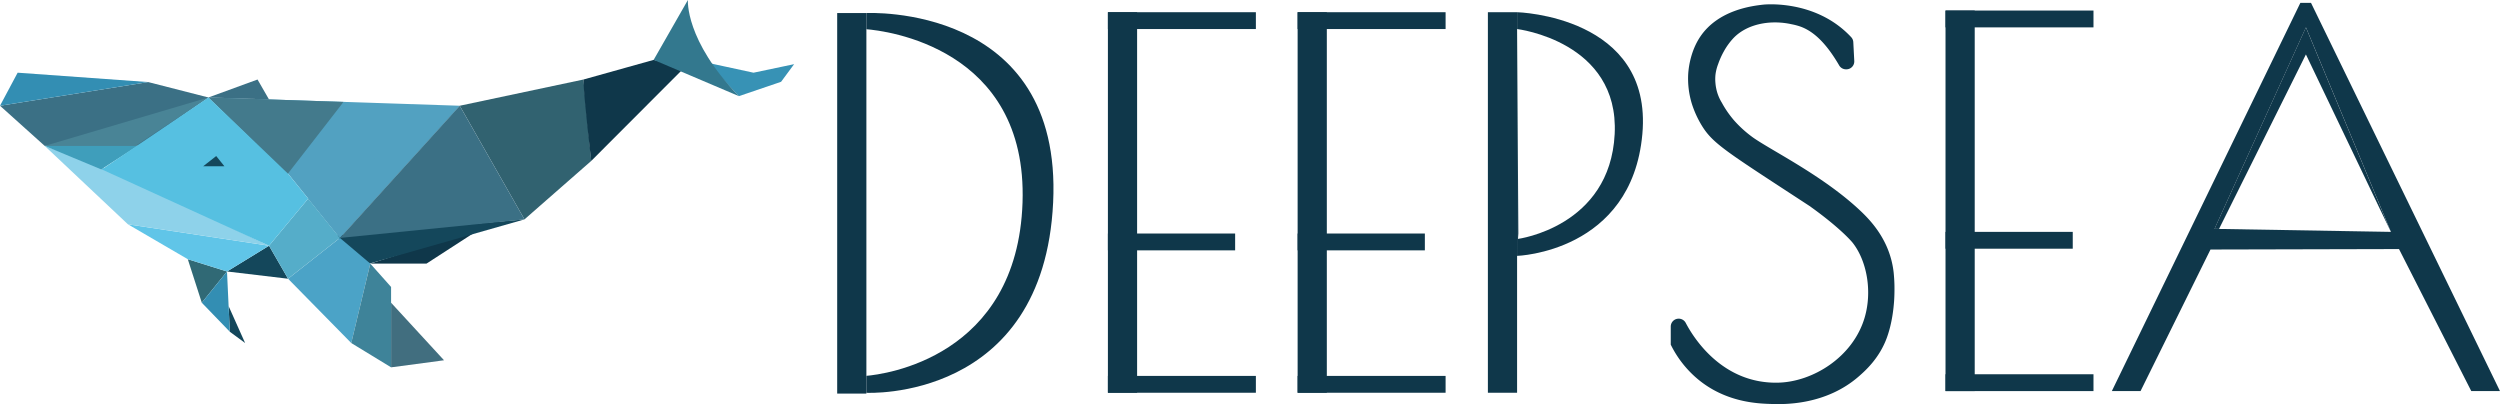 <svg xmlns="http://www.w3.org/2000/svg" viewBox="0 0 2254.39 364.46"><defs><style>.cls-1{fill:#52a1c1;}.cls-2{fill:#3b7085;}.cls-3{fill:#14475b;}.cls-4{fill:#338eb3;}.cls-5{fill:#306975;}.cls-6{fill:#437a8c;}.cls-7{fill:#0f374a;}.cls-8{fill:#316270;}.cls-9{fill:#3792b5;}.cls-10{fill:#445483;}.cls-11{fill:#33788e;}.cls-12{fill:#416e7f;}.cls-13{fill:#4ba3c7;}.cls-14{fill:#486869;}.cls-15{fill:#60c5e8;}.cls-16{fill:#55adc9;}.cls-17{fill:#3e8399;}.cls-18{fill:#8ed2ea;}.cls-19{fill:#498496;}.cls-20{fill:#79a7b5;}.cls-21{fill:#3f9ebb;}.cls-22{fill:#80cdf4;}.cls-23{fill:#56c0e1;}.cls-24{fill:#edefef;}</style></defs><g id="Слой_20" data-name="Слой 20"><polyline class="cls-1" points="414.58 95.35 187.94 87.89 260.06 156.97 306.52 214.56 414.58 95.35"/><polyline class="cls-2" points="187.94 87.89 125.13 131.56 40.3 131.56 0 95.35 133.61 74 187.94 87.89"/><polygon class="cls-3" points="221.04 309.33 207.23 299.15 206.16 276.05 221.04 309.33"/><polygon class="cls-4" points="15.91 65.55 0 95.35 133.61 74 15.91 65.55"/><polygon class="cls-3" points="204.7 244.81 259.76 251.35 242.59 221.59 204.7 244.81"/><polygon class="cls-5" points="181.97 272.99 204.7 244.81 169.34 233.74 181.97 272.99"/><polygon class="cls-6" points="308.37 93.73 259.03 157.32 187.94 87.89 309.6 91.89 308.37 93.73"/><polygon class="cls-7" points="384.58 237.72 333.92 237.72 434.4 205.46 384.58 237.72"/><polygon class="cls-3" points="333.08 237.72 320.44 237.72 303.59 212.26 472.94 197.84 333.08 237.72"/><polygon class="cls-4" points="207.23 299.15 204.7 244.81 181.97 272.99 207.23 299.15"/><polyline class="cls-1" points="277.89 179.08 306.52 214.56 414.58 95.35 277.89 179.08"/><polygon class="cls-8" points="472.94 197.84 414.58 95.35 526.14 71.7 533.16 145.1 472.94 197.84"/><polygon class="cls-2" points="306.52 214.56 472.94 197.84 414.58 95.35 306.52 214.56"/><polyline class="cls-9" points="666.3 86.7 641.02 59.87 638.5 56.69 679.48 65.56 716.1 57.86 704.35 73.76"/><path class="cls-7" d="M628.73,125.81l-83.81,83.94s-7-58.2-7-73.4l63.3-17.71Z" transform="translate(-11.76 -64.65)"/><path class="cls-10" d="M545.21,134.3" transform="translate(-11.76 -64.65)"/><path class="cls-11" d="M601.2,118.64l30.88-54s-2.8,36.32,46,86.71Z" transform="translate(-11.76 -64.65)"/><polygon class="cls-12" points="400.4 324.87 352.66 331.24 352.66 272.99 400.4 324.87"/><polyline class="cls-13" points="259.76 251.35 316.75 309.33 333.92 237.72 306.52 214.56 259.76 251.35"/><path class="cls-14" d="M244,136.35" transform="translate(-11.76 -64.65)"/><path class="cls-14" d="M225.47,143.26" transform="translate(-11.76 -64.65)"/><polyline class="cls-2" points="187.94 87.89 242.59 89.69 232.23 71.7 187.94 87.89"/><polygon class="cls-15" points="204.7 244.81 169.34 233.74 115.36 202.27 242.59 221.59 204.7 244.81"/><polygon class="cls-16" points="259.76 251.35 306.52 214.56 277.89 179.08 242.59 221.59 259.76 251.35"/><polygon class="cls-17" points="333.92 237.72 316.75 309.33 352.66 331.24 352.66 258.76 333.92 237.72"/><polygon class="cls-18" points="115.36 202.27 242.59 221.59 97.89 152.77 40.3 131.56 115.36 202.27"/><polyline class="cls-19" points="187.94 87.89 40.3 131.56 122.22 131.54 187.94 87.89"/><polygon class="cls-20" points="202.37 149.93 183.22 149.93 194.97 140.71 202.37 149.93"/><path class="cls-20" d="M136.89,196.22" transform="translate(-11.76 -64.65)"/><path class="cls-21" d="M52.06,196.22l51,21.2,33-21.2-2.06,0Z" transform="translate(-11.76 -64.65)"/><polygon class="cls-22" points="201.06 151.22 187.02 148.75 194.04 142.88 201.06 151.22"/><polygon class="cls-23" points="187.94 87.89 91.82 152.77 242.59 221.59 277.89 179.08 260.06 156.97 187.94 87.89"/><polygon class="cls-3" points="202.37 149.93 183.22 149.93 194.97 140.71 202.37 149.93"/></g><g id="Слой_6" data-name="Слой 6"><path class="cls-7" d="M793,76.42V91c16.06,1.27,145.56,15.87,140.84,156.28-4.72,140.1-125.39,155-140.84,156.28v15.3s159.73,8.42,168.43-171.58S793,76.42,793,76.42Z" transform="translate(-11.76 -64.65)"/><path class="cls-7" d="M1379.81,75.66V90.84s92.2,11,88,94.69-87.2,94.55-87.2,94.55l.35-4.84-1.19-184.4V295.39s103.42-3.2,113-109.86S1379.81,75.66,1379.81,75.66Z" transform="translate(-11.76 -64.65)"/><path class="cls-7" d="M2095.73,67.24h-9.61l-170,350.08H1942l63.08-127.66,170-.42,65.17,128.08h25.89Zm-87,203.79,82.44-181.69,76.62,184.41Z" transform="translate(-11.76 -64.65)"/><polyline class="cls-7" points="1996.93 206.37 2001.02 206.44 2079.37 49.08 2155.98 209.09 2079.37 24.69"/><path class="cls-7" d="M2012.78,271.1" transform="translate(-11.76 -64.65)"/><path class="cls-24" d="M678.06,306.13" transform="translate(-11.76 -64.65)"/><path class="cls-7" d="M825.06,248" transform="translate(-11.76 -64.65)"/><path class="cls-7" d="M1518.37,375.44v-16.3a7.13,7.13,0,0,1,7.13-7.13h.07a7.14,7.14,0,0,1,6.33,3.86c6.83,13.06,32.6,54.79,82.93,53.86,31.53-.58,67.85-23,78.37-58.64,7.15-24.21,1.78-51.71-10.91-67.66,0,0-10-12.51-38.73-33-.22-.16-.34-.23-.34-.23h0l-23.8-15.54c-54-35.24-64.31-42.32-73.3-57.18a90.11,90.11,0,0,1-8.76-19.38,77.65,77.65,0,0,1-3.24-27c.54-7.86,2.87-21.4,10.73-33.19,16.27-24.4,47.16-27.95,56.75-29.06,0,0,47.07-5.42,79.46,29.29a8.09,8.09,0,0,1,1.16,1.65,7.07,7.07,0,0,1,.76,2.87l.88,17a7.12,7.12,0,0,1-7.12,7.5h-.34a7.1,7.1,0,0,1-6.15-3.52c-13.36-23-25.41-31.9-35.94-35.36a61.5,61.5,0,0,0-7.06-1.79,69.33,69.33,0,0,0-20.84-1.37c-4.29.43-19.65,2-31,13.37a59,59,0,0,0-9.11,12.4,71.42,71.42,0,0,0-5.2,11.57,40.59,40.59,0,0,0-2.36,9.21,37.6,37.6,0,0,0-.06,8,41.39,41.39,0,0,0,1.75,8.89,39.71,39.71,0,0,0,4,8.68,89.11,89.11,0,0,0,8.94,13.45s.94,1.18,1.92,2.33a103.88,103.88,0,0,0,17.22,15.6c16.77,11.86,63.54,34.62,96.93,66.17,8.69,8.21,21.94,22.32,27.66,43.57a81,81,0,0,1,2.29,12.12c.29,2.95.58,6.65.69,10.92,0,0,.22,7.78-.35,15.3-.43,5.66-1.66,19.19-6.48,32.45-6.74,18.56-19.5,29.81-25,34.65-30.09,26.5-68.14,25.45-78.36,25.16-12.44-.34-41.78-1.16-67.33-22.59A95.48,95.48,0,0,1,1518.37,375.44Z" transform="translate(-11.76 -64.65)"/><path class="cls-7" d="M1728.86,336.83" transform="translate(-11.76 -64.65)"/><path class="cls-7" d="M1544.86,221.16" transform="translate(-11.76 -64.65)"/><path class="cls-7" d="M1635,265.77" transform="translate(-11.76 -64.65)"/><path class="cls-7" d="M1600.41,150.32" transform="translate(-11.76 -64.65)"/><path class="cls-7" d="M1576.18,142.29" transform="translate(-11.76 -64.65)"/><path class="cls-7" d="M1583.45,150.37" transform="translate(-11.76 -64.65)"/><path class="cls-7" d="M1610.37,107.94" transform="translate(-11.76 -64.65)"/></g><g id="Слой_5" data-name="Слой 5"><rect class="cls-7" x="999.06" y="11.01" width="26.33" height="343.15"/><rect class="cls-7" x="999.06" y="338.98" width="133.43" height="15.18"/><rect class="cls-7" x="999.06" y="11.01" width="133.43" height="15.18"/><rect class="cls-7" x="999.06" y="210.58" width="114.73" height="15.18"/><rect class="cls-7" x="1170.14" y="11.01" width="26.33" height="343.15"/><rect class="cls-7" x="1170.14" y="338.98" width="133.43" height="15.18"/><rect class="cls-7" x="1170.14" y="11.01" width="133.43" height="15.18"/><rect class="cls-7" x="1170.14" y="210.58" width="114.73" height="15.18"/><rect class="cls-7" x="1754.38" y="9.51" width="26.33" height="343.15"/><rect class="cls-7" x="1754.38" y="337.49" width="133.43" height="15.18"/><rect class="cls-7" x="1754.38" y="9.51" width="133.43" height="15.18"/><rect class="cls-7" x="1754.38" y="209.09" width="114.73" height="15.18"/><rect class="cls-7" x="1341.71" y="11.01" width="26.33" height="343.15"/><rect class="cls-7" x="754.94" y="11.77" width="26.33" height="343.15"/></g></svg>